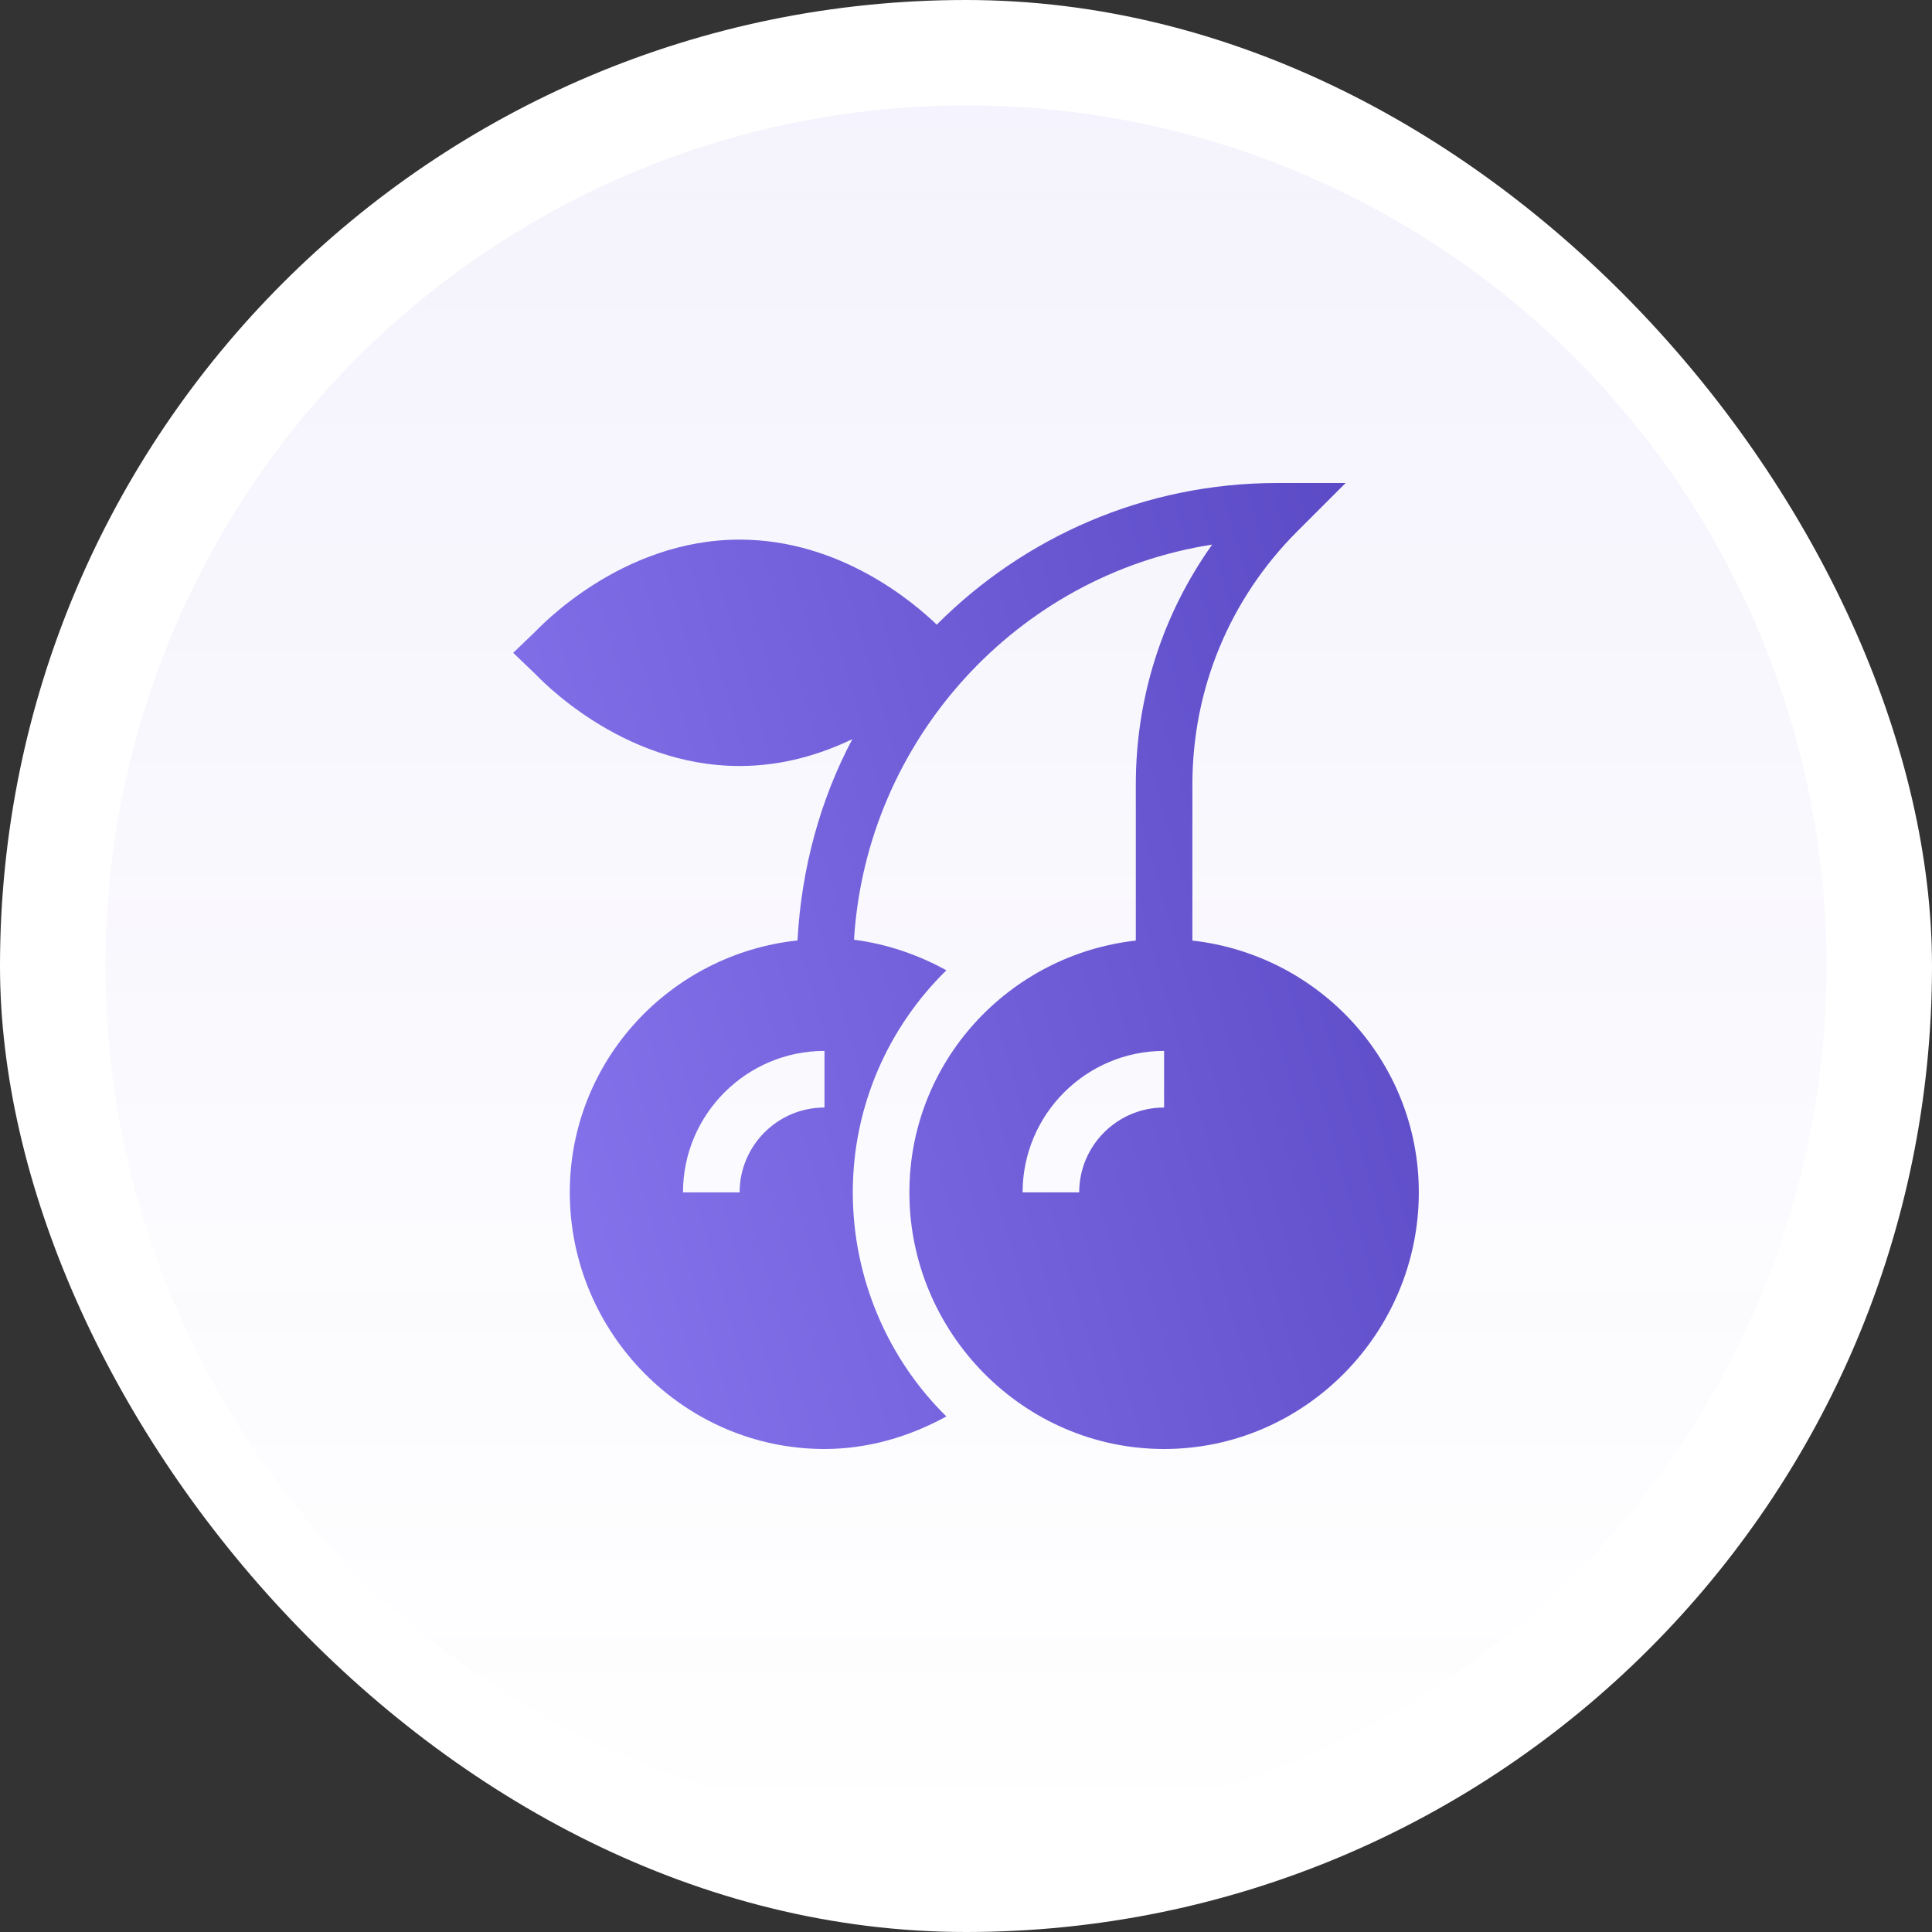 <svg width="56" height="56" viewBox="0 0 56 56" fill="none" xmlns="http://www.w3.org/2000/svg">
<rect x="0" y="0" width="56" height="56" fill="#333333" stroke="none"/>
<rect width="56" height="56" rx="28" fill="white"/>
<circle cx="28" cy="28" r="24.945" fill="url(#paint0_linear_12629_108427)" fill-opacity="0.06"/>
<path d="M21.438 22.203C22.69 22.203 23.794 21.861 24.705 21.425C23.78 23.166 23.226 25.181 23.116 27.259C19.416 27.656 16.516 30.759 16.516 34.562C16.516 38.633 19.827 42 23.898 42C25.153 42 26.354 41.647 27.431 41.056C25.76 39.417 24.719 37.083 24.719 34.562C24.719 32.042 25.76 29.763 27.431 28.124C26.602 27.669 25.698 27.359 24.754 27.239C25.11 21.441 29.489 16.658 35.135 15.786C33.697 17.804 32.922 20.213 32.922 22.742V27.263C29.241 27.677 26.359 30.772 26.359 34.562C26.359 38.633 29.671 42 33.742 42C37.813 42 41.125 38.633 41.125 34.562C41.125 30.772 38.244 27.677 34.562 27.263V22.742C34.562 19.969 35.642 17.361 37.603 15.4L39.004 14H37.023C33.17 14 29.679 15.571 27.152 18.106C26.489 17.469 24.362 15.641 21.438 15.641C17.977 15.641 15.609 18.219 15.494 18.329L14.875 18.922L15.494 19.515C15.609 19.625 17.977 22.203 21.438 22.203ZM33.742 32.102C32.385 32.102 31.281 33.206 31.281 34.562H29.641C29.641 32.301 31.481 30.461 33.742 30.461V32.102ZM23.898 32.102C22.541 32.102 21.438 33.206 21.438 34.562H19.797C19.797 32.301 21.637 30.461 23.898 30.461V32.102Z" fill="url(#paint1_linear_12629_108427)"/>
<defs>
<linearGradient id="paint0_linear_12629_108427" x1="28" y1="3.055" x2="28" y2="52.946" gradientUnits="userSpaceOnUse">
<stop stop-color="#4F2ED3"/>
<stop offset="1" stop-color="#4F2ED3" stop-opacity="0.01"/>
<stop offset="1" stop-color="#8A50E6" stop-opacity="0"/>
</linearGradient>
<linearGradient id="paint1_linear_12629_108427" x1="43.728" y1="16.45" x2="11.364" y2="25.726" gradientUnits="userSpaceOnUse">
<stop stop-color="#5645C0"/>
<stop offset="1" stop-color="#8675ED"/>
</linearGradient>
</defs>
</svg>
